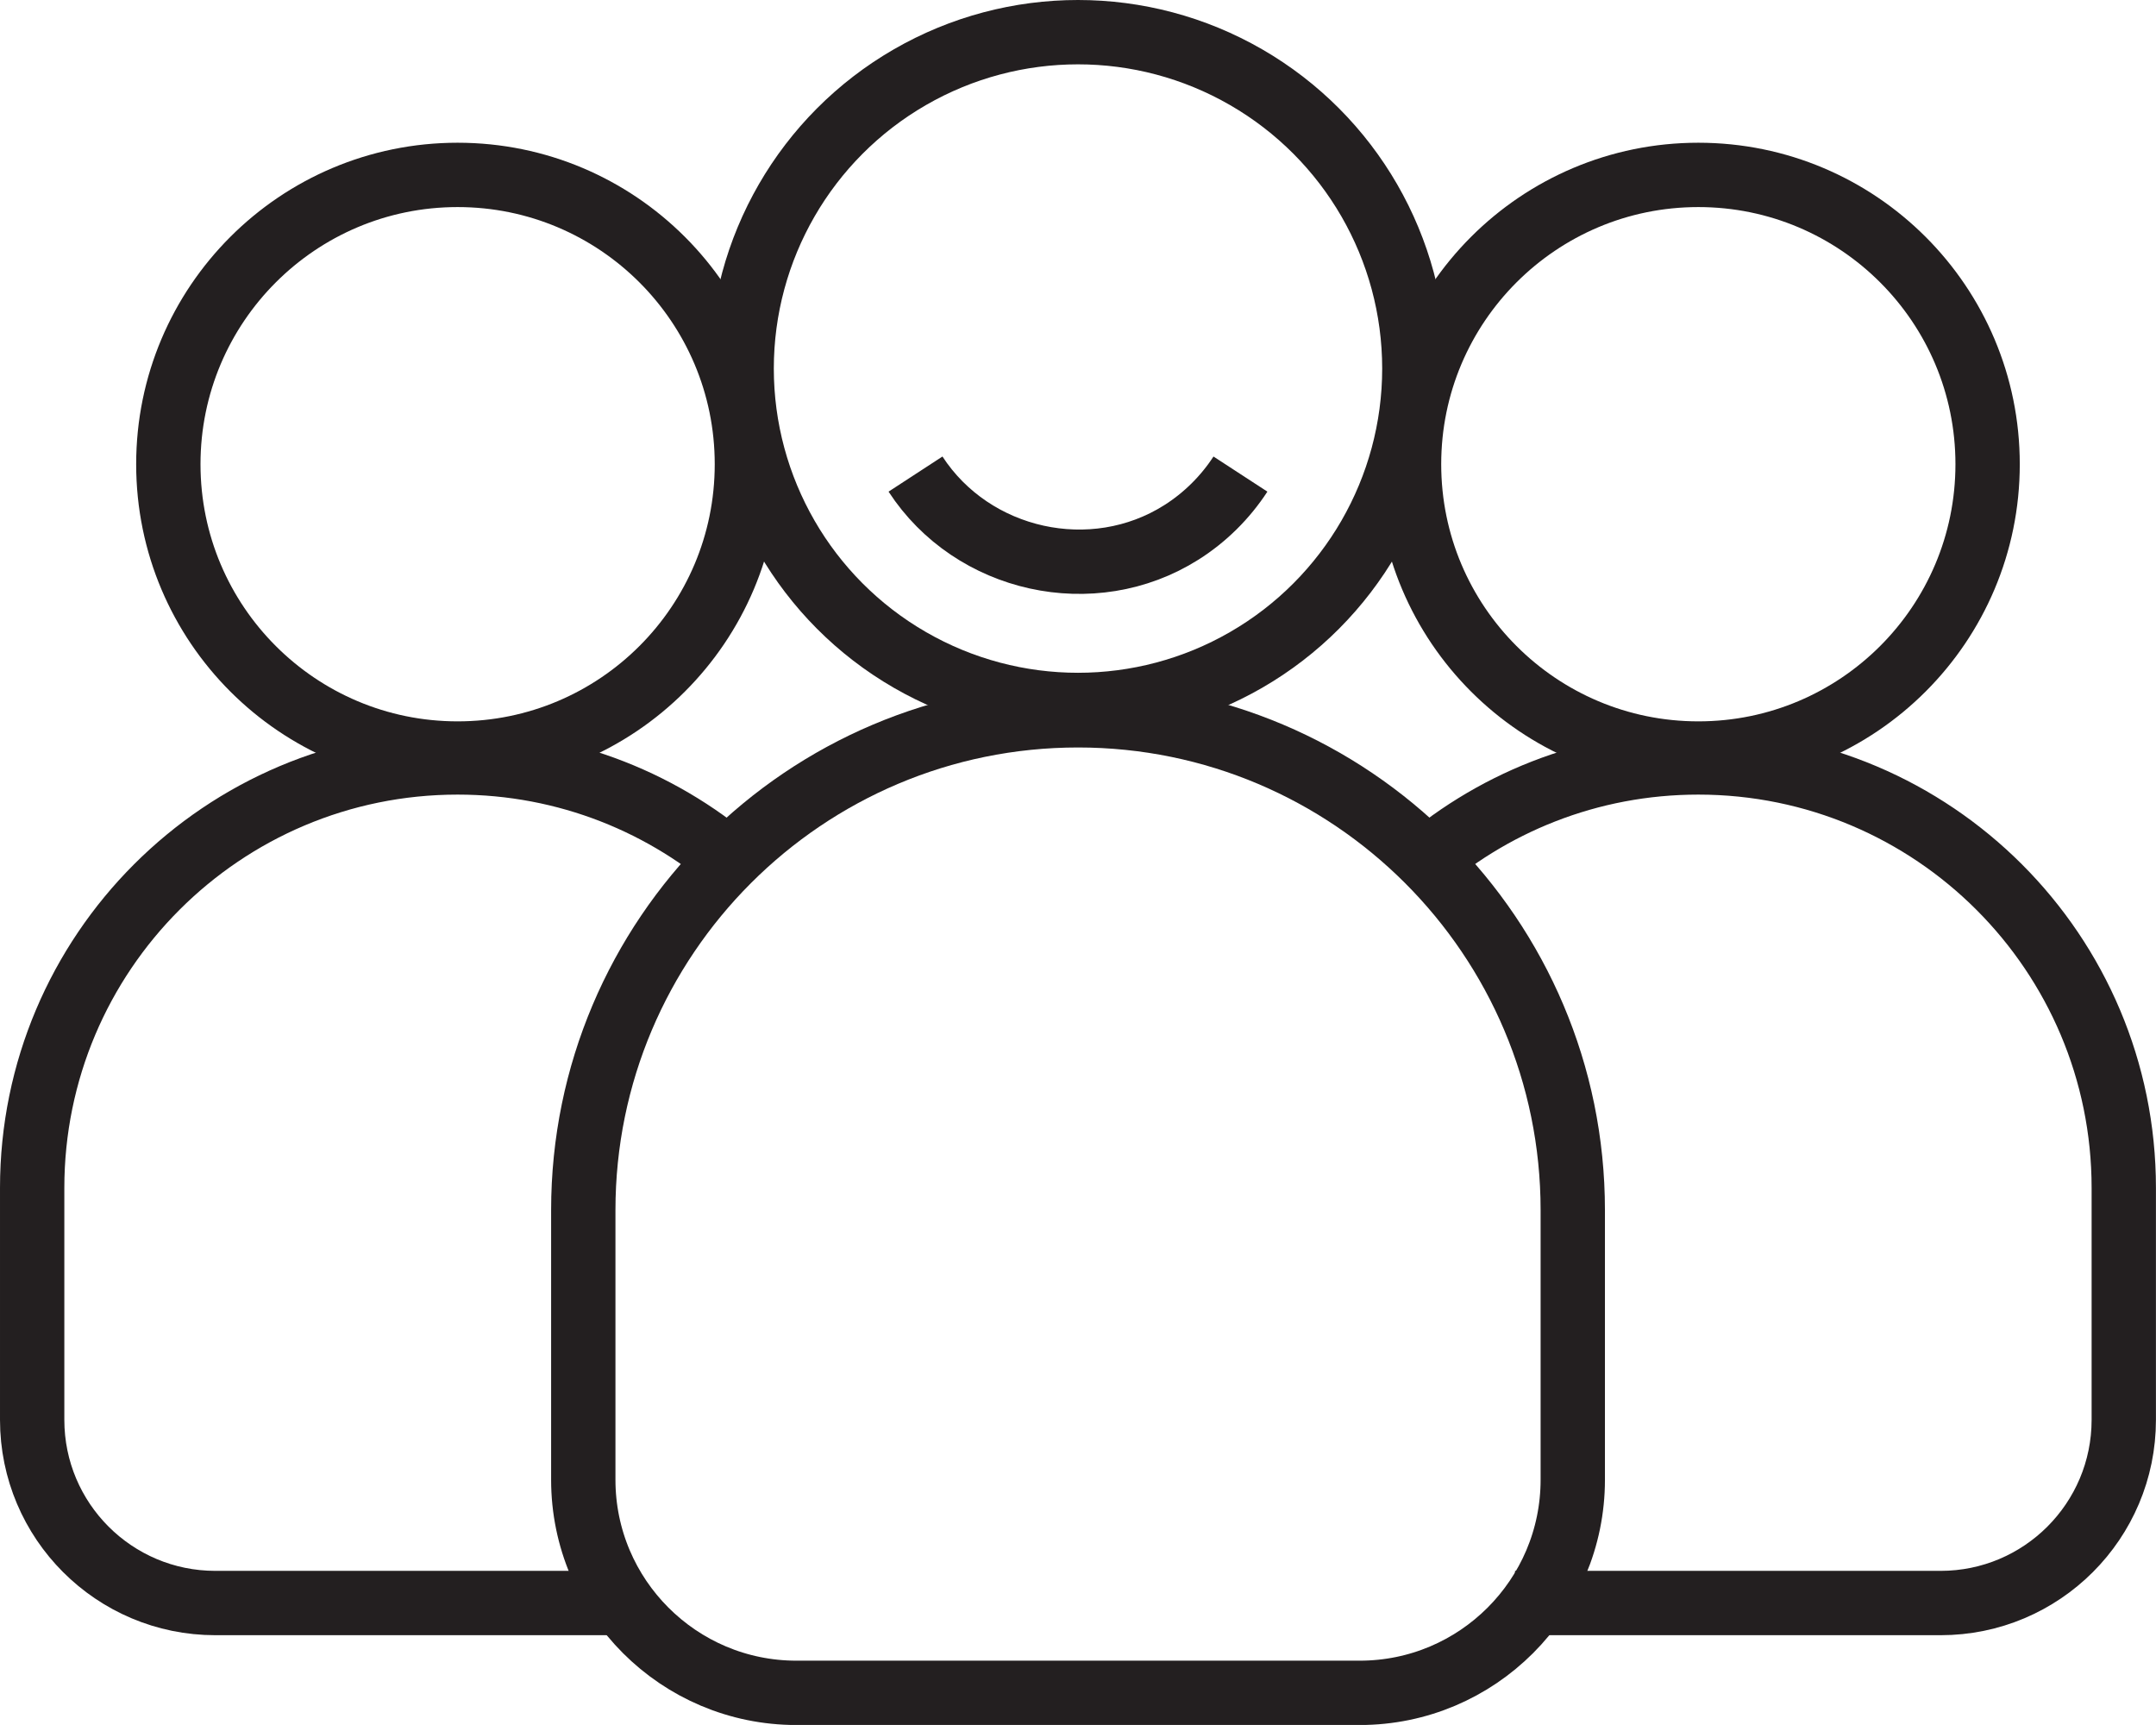 <?xml version="1.0" encoding="UTF-8"?><svg id="Layer_2" xmlns="http://www.w3.org/2000/svg" viewBox="0 0 402.16 321.72"><defs><style>.cls-1{fill:none;stroke:#231f20;stroke-miterlimit:10;stroke-width:12px;}</style></defs><g id="Layer_1-2"><g><g><g><path class="cls-1" d="M116.13,298.98H40.17c-18.87,0-34.17-15.3-34.17-34.17v-43.25c0-43.83,35.53-79.36,79.36-79.36h0c20.36,0,38.92,7.66,52.97,20.26"/><circle class="cls-1" cx="85.36" cy="86.58" r="53.96"/></g><g><path class="cls-1" d="M282.6,298.98h79.38c18.87,0,34.17-15.3,34.17-34.17v-43.25c0-43.83-35.53-79.36-79.36-79.36h0c-20.36,0-38.92,7.66-52.97,20.26"/><circle class="cls-1" cx="316.79" cy="86.58" r="53.96"/></g><g><path class="cls-1" d="M201.08,133.41h0c50.93,0,92.29,41.35,92.29,92.29v50.29c0,21.93-17.81,39.74-39.74,39.74h-105.09c-21.93,0-39.74-17.81-39.74-39.74v-50.29c0-50.93,41.35-92.29,92.29-92.29Z"/><circle class="cls-1" cx="201.08" cy="68.74" r="62.74"/></g></g><path class="cls-1" d="M170.77,88.42c10.64,16.33,33.08,21.32,49.59,10.88,4.4-2.78,8.18-6.52,11.02-10.88"/></g></g></svg>